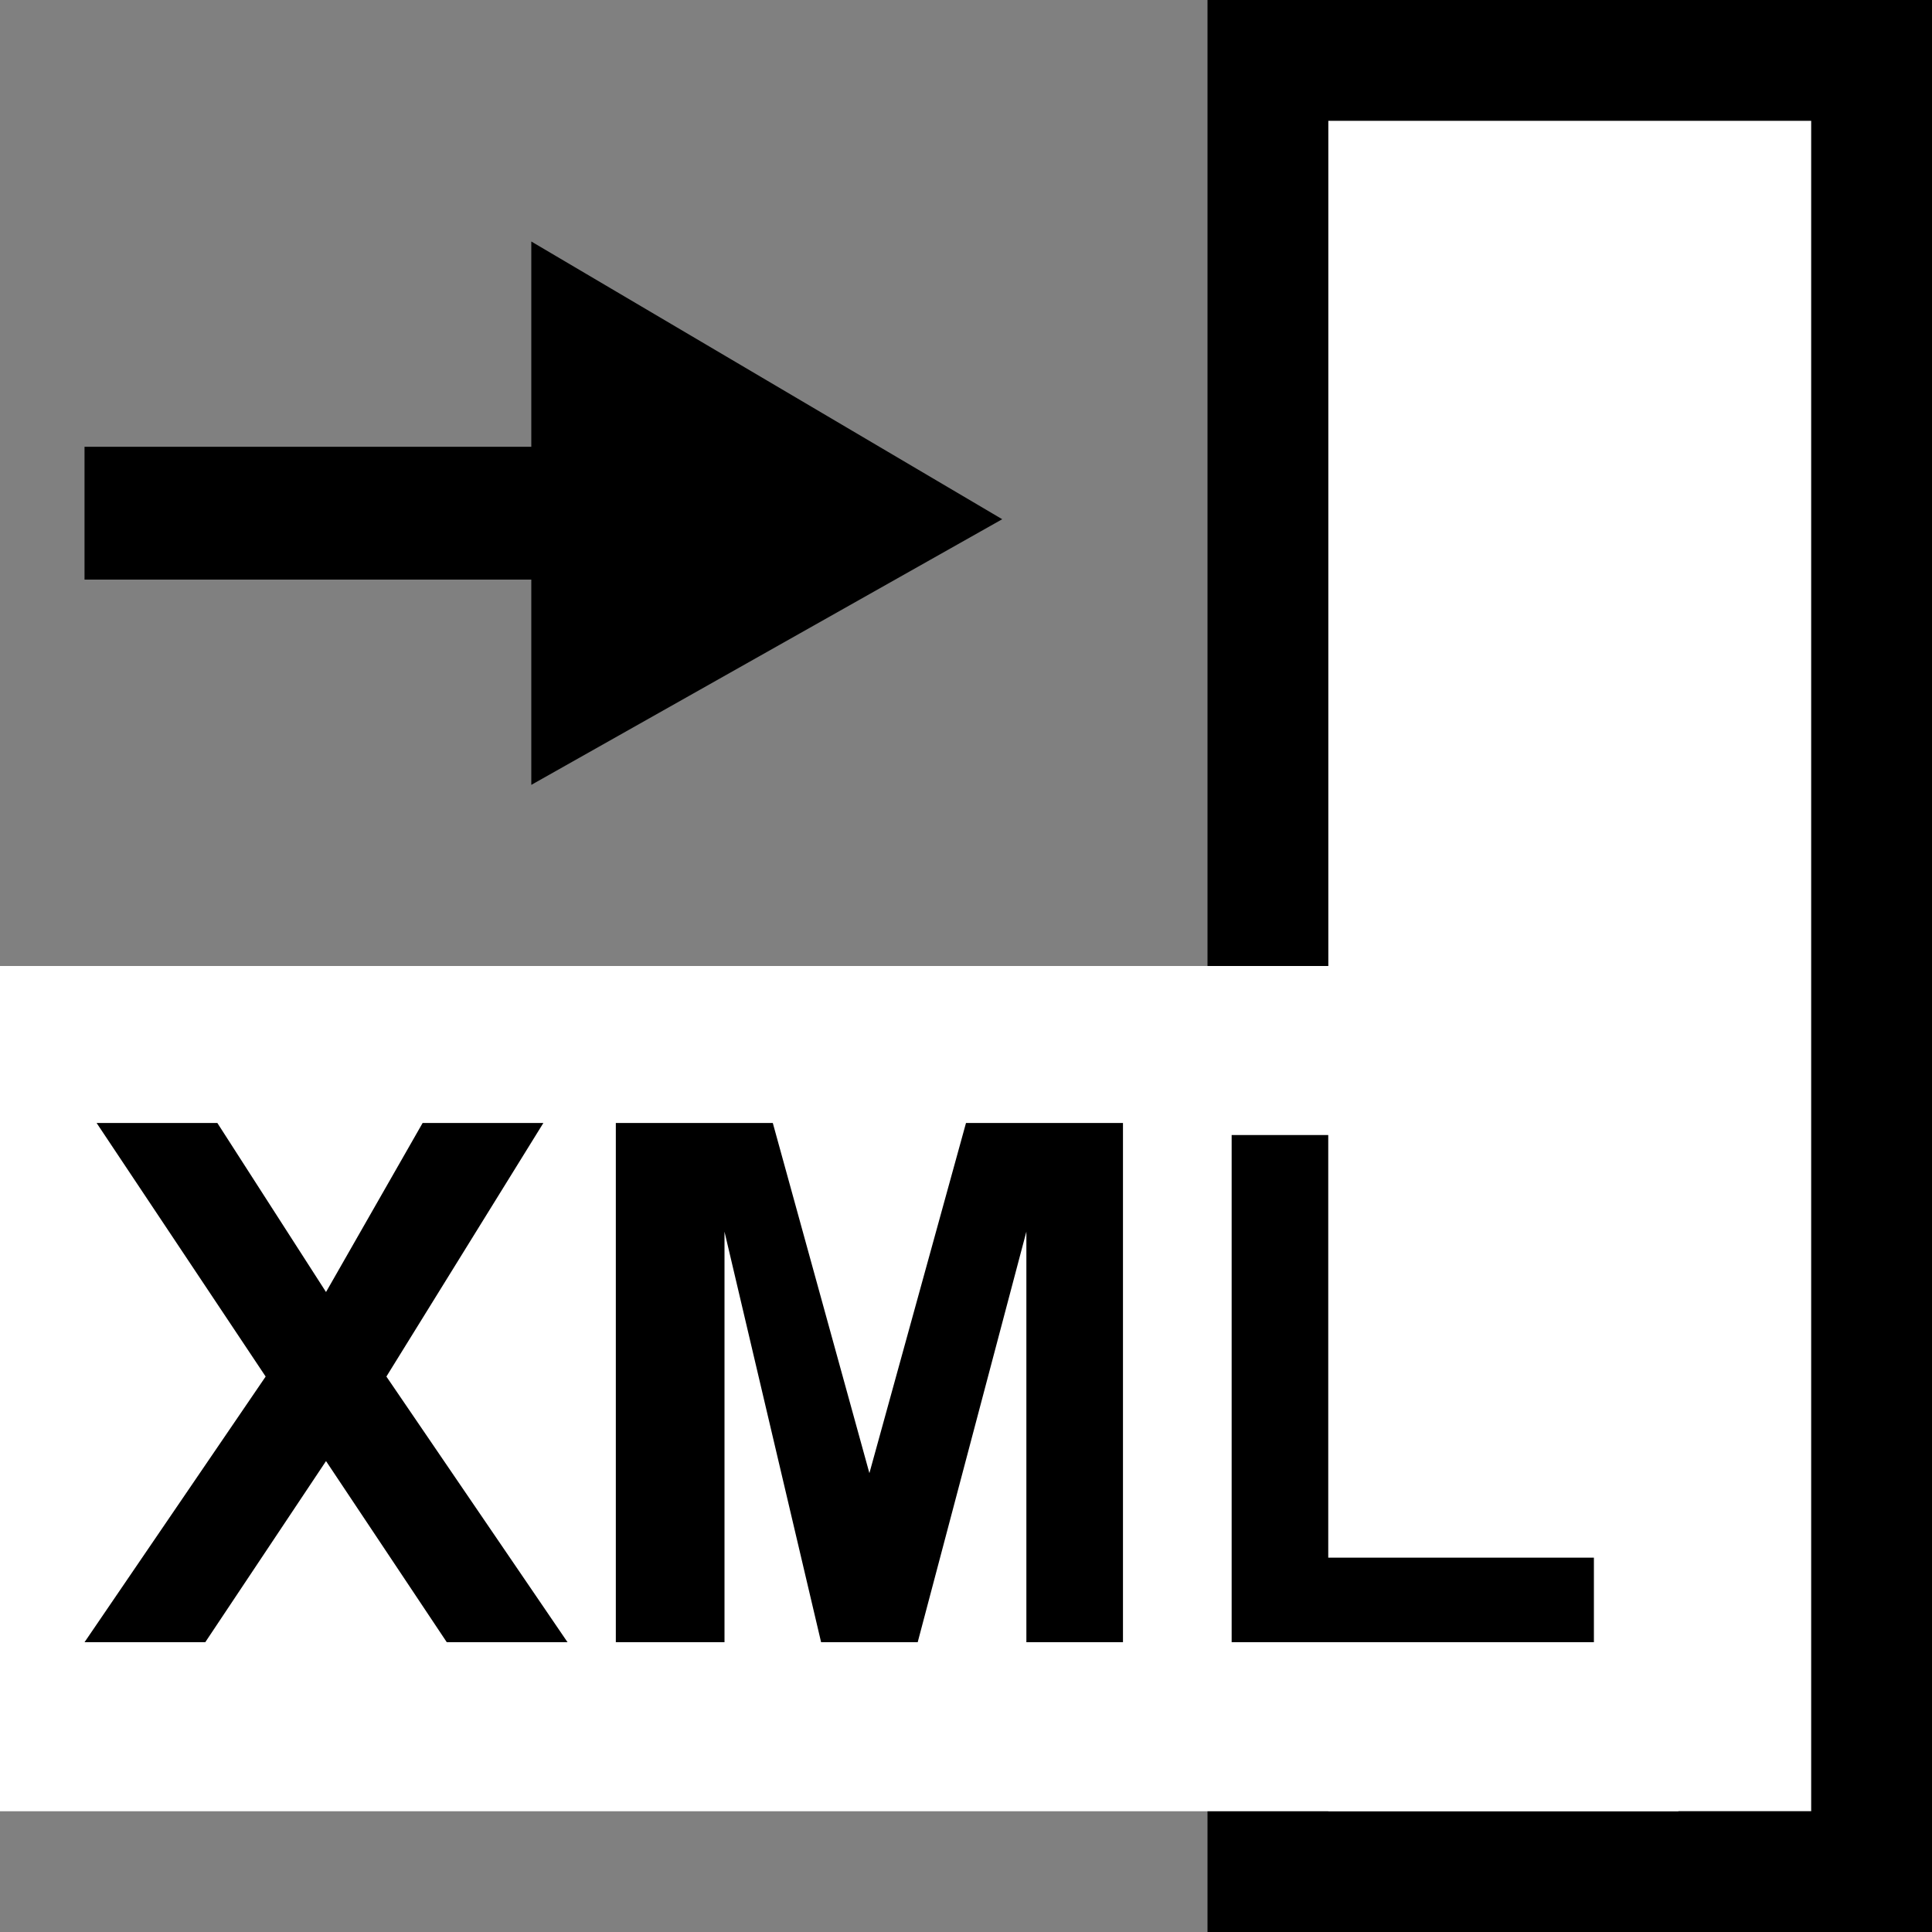 <?xml version="1.0" encoding="utf-8"?>
<!-- Generator: Adobe Illustrator 19.2.1, SVG Export Plug-In . SVG Version: 6.00 Build 0)  -->
<svg version="1.1" id="Ebene_1" xmlns="http://www.w3.org/2000/svg" xmlns:xlink="http://www.w3.org/1999/xlink" x="0px" y="0px"
	 viewBox="0 0 16 16" style="enable-background:new 0 0 16 16;" xml:space="preserve">
<rect x="0" y="0" width="16" height="16" fill="#808080" stroke="none"/>
<style type="text/css">
	.st0{fill:#FFFFFF;}
</style>
<g id="XMLID_372_">
	<rect id="XMLID_376_" x="11" y="1" class="st0" width="4" height="14"/>
	<path id="XMLID_373_" d="M10,0v16h6V0H10z M15,15h-4V1h4V15z"/>
</g>
<g id="XMLID_370_">
	<polygon id="XMLID_371_" points="8.3,4.3 4.4,2 4.4,3.7 0.7,3.7 0.7,4.8 4.4,4.8 4.4,6.5 	"/>
</g>
<g>
	<rect y="8" class="st0" width="13.9" height="7"/>
	<g>
		<path d="M0.7,13.6l1.5-2.2L0.8,9.3h1l0.9,1.4l0.8-1.4h1l-1.3,2.1l1.5,2.2h-1l-1-1.5l-1,1.5C1.7,13.6,0.7,13.6,0.7,13.6z"/>
		<path d="M5.1,13.6V9.3h1.3l0.8,2.9L8,9.3h1.3v4.3H8.5v-3.4l-0.9,3.4H6.8L6,10.2v3.4H5.1z"/>
		<path d="M10.2,13.6V9.4H11v3.5h2.2v0.7C13.2,13.6,10.2,13.6,10.2,13.6z"/>
	</g>
</g>
</svg>
